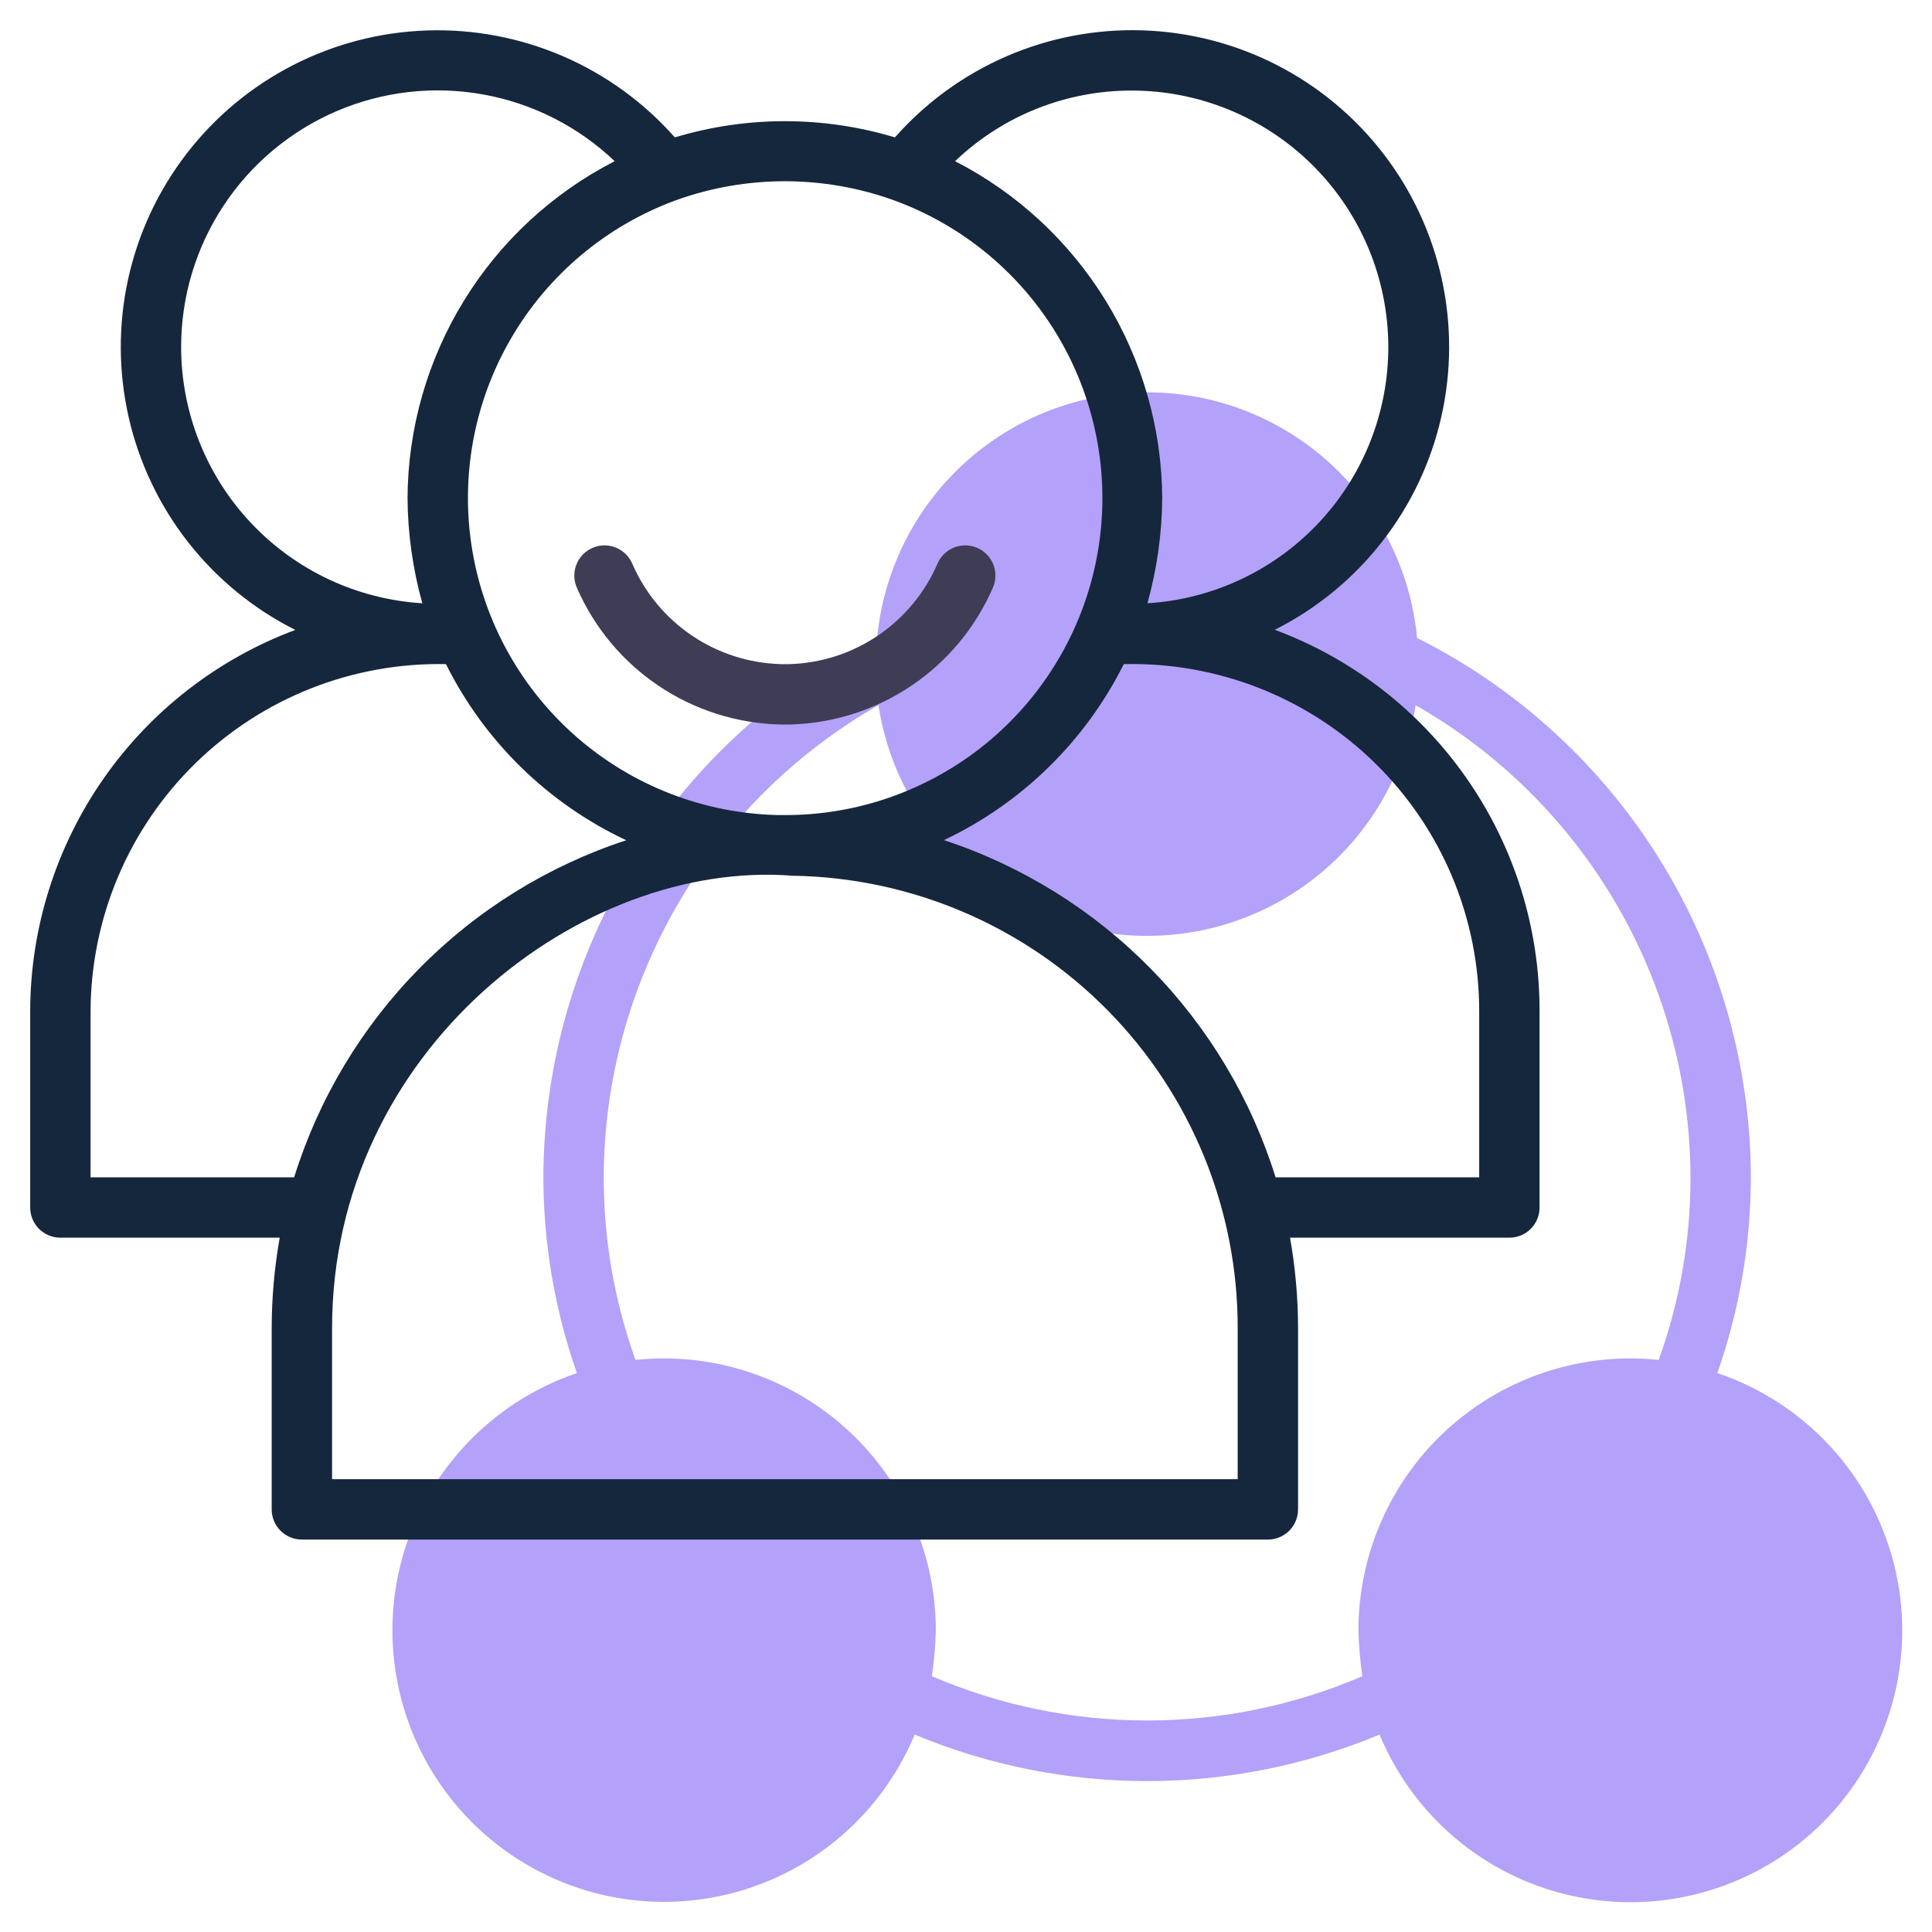 <svg width="96" height="96" viewBox="0 0 96 96" fill="none" xmlns="http://www.w3.org/2000/svg">
<path d="M85.335 68.228C86.431 65.101 86.993 61.813 87 58.5C86.985 52.936 85.427 47.485 82.499 42.753C79.571 38.021 75.388 34.195 70.414 31.7C70.098 28.361 68.548 25.26 66.067 23.003C63.587 20.746 60.353 19.495 57 19.495C53.646 19.495 50.413 20.746 47.932 23.003C45.451 25.26 43.901 28.361 43.585 31.7C38.612 34.195 34.428 38.022 31.5 42.753C28.572 47.485 27.014 52.936 27 58.5C27.006 61.813 27.569 65.102 28.665 68.229C26.528 68.953 24.607 70.2 23.077 71.858C21.547 73.516 20.457 75.531 19.907 77.718C19.356 79.906 19.363 82.197 19.927 84.381C20.491 86.565 21.593 88.573 23.134 90.222C24.674 91.87 26.603 93.105 28.744 93.816C30.885 94.526 33.17 94.688 35.39 94.287C37.61 93.886 39.694 92.934 41.451 91.52C43.209 90.106 44.583 88.273 45.45 86.19C49.109 87.716 53.035 88.501 57 88.501C60.964 88.501 64.89 87.716 68.55 86.19C69.415 88.276 70.789 90.112 72.547 91.53C74.305 92.947 76.391 93.901 78.613 94.303C80.836 94.706 83.123 94.545 85.267 93.834C87.411 93.124 89.342 91.887 90.884 90.237C92.426 88.587 93.529 86.576 94.093 84.389C94.657 82.202 94.663 79.909 94.111 77.719C93.558 75.529 92.466 73.513 90.933 71.855C89.399 70.197 87.475 68.949 85.335 68.228ZM82.422 67.572H82.407C81.939 67.524 81.469 67.5 81 67.5C77.42 67.504 73.989 68.928 71.458 71.459C68.927 73.99 67.504 77.421 67.5 81C67.516 81.767 67.582 82.532 67.696 83.291C64.317 84.742 60.677 85.49 57 85.49C53.322 85.49 49.682 84.742 46.303 83.291C46.418 82.532 46.483 81.767 46.5 81C46.496 77.421 45.072 73.99 42.541 71.459C40.01 68.928 36.579 67.504 33 67.5C32.529 67.5 32.059 67.523 31.591 67.571H31.578C30.529 64.662 29.995 61.592 30 58.5C30.01 53.735 31.277 49.056 33.674 44.937C36.07 40.818 39.511 37.404 43.65 35.04C44.136 38.231 45.75 41.141 48.199 43.244C50.647 45.347 53.768 46.504 56.995 46.504C60.223 46.504 63.343 45.347 65.792 43.244C68.24 41.141 69.854 38.231 70.341 35.04C74.48 37.403 77.923 40.816 80.322 44.935C82.72 49.054 83.989 53.734 84 58.5C84.005 61.593 83.471 64.663 82.422 67.572Z" fill="#B4A1F9"/>
<path d="M31.416 28.005C31.258 27.64 30.961 27.352 30.591 27.205C30.221 27.058 29.808 27.064 29.443 27.222C29.078 27.38 28.79 27.676 28.643 28.046C28.496 28.416 28.502 28.829 28.66 29.195C29.52 31.176 30.929 32.869 32.721 34.075C34.513 35.281 36.612 35.949 38.772 36H39.265C41.418 35.943 43.51 35.273 45.295 34.067C47.08 32.861 48.483 31.171 49.339 29.195C49.497 28.829 49.503 28.416 49.356 28.046C49.209 27.676 48.921 27.38 48.556 27.222C48.191 27.064 47.778 27.058 47.408 27.205C47.038 27.352 46.741 27.64 46.584 28.005C45.96 29.45 44.937 30.688 43.636 31.572C42.334 32.457 40.807 32.952 39.233 33H38.812C37.231 32.96 35.695 32.468 34.384 31.583C33.074 30.698 32.043 29.456 31.416 28.005Z" fill="#3F3D56"/>
<path d="M63.342 31.294C65.414 30.252 67.23 28.764 68.66 26.938C70.091 25.112 71.099 22.992 71.614 20.73C72.129 18.468 72.138 16.12 71.639 13.855C71.141 11.589 70.147 9.462 68.731 7.625C67.314 5.789 65.509 4.288 63.444 3.23C61.379 2.173 59.106 1.585 56.788 1.509C54.47 1.432 52.163 1.869 50.033 2.789C47.904 3.708 46.004 5.087 44.469 6.827C40.903 5.753 37.099 5.753 33.532 6.827C31.997 5.088 30.097 3.71 27.967 2.791C25.837 1.873 23.53 1.436 21.212 1.514C18.894 1.591 16.621 2.18 14.557 3.238C12.493 4.297 10.688 5.798 9.273 7.635C7.857 9.473 6.865 11.6 6.367 13.866C5.87 16.132 5.88 18.479 6.396 20.741C6.912 23.002 7.921 25.122 9.352 26.947C10.783 28.773 12.6 30.259 14.673 31.3C10.81 32.744 7.48 35.331 5.126 38.717C2.772 42.103 1.507 46.126 1.5 50.25V60C1.5 60.398 1.658 60.779 1.939 61.061C2.221 61.342 2.602 61.5 3 61.5H13.899C13.635 62.986 13.502 64.491 13.5 66V75C13.5 75.398 13.658 75.779 13.939 76.061C14.221 76.342 14.602 76.5 15 76.5H63C63.398 76.5 63.779 76.342 64.061 76.061C64.342 75.779 64.5 75.398 64.5 75V66C64.498 64.491 64.365 62.986 64.101 61.5H75C75.398 61.5 75.779 61.342 76.061 61.061C76.342 60.779 76.5 60.398 76.5 60V50.25C76.508 46.124 75.251 42.095 72.898 38.706C70.545 35.316 67.21 32.73 63.342 31.294ZM56.25 4.5C59.562 4.504 62.743 5.798 65.118 8.106C67.494 10.414 68.878 13.556 68.978 16.867C69.077 20.178 67.884 23.398 65.651 25.845C63.418 28.291 60.321 29.773 57.015 29.976C57.49 28.274 57.737 26.517 57.75 24.75C57.729 21.285 56.758 17.892 54.943 14.941C53.129 11.989 50.539 9.591 47.457 8.009C49.825 5.747 52.976 4.49 56.25 4.5ZM44.436 9.959C47.898 11.224 50.806 13.664 52.655 16.854C54.503 20.043 55.174 23.779 54.551 27.413C53.929 31.046 52.051 34.345 49.246 36.737C46.441 39.128 42.886 40.46 39.2 40.5C38.982 40.5 38.883 40.5 38.631 40.5C34.965 40.412 31.445 39.048 28.677 36.644C25.909 34.239 24.066 30.945 23.465 27.328C22.864 23.711 23.543 19.998 25.386 16.827C27.228 13.657 30.118 11.229 33.558 9.96C37.072 8.688 40.921 8.688 44.436 9.959ZM9 17.25C8.998 14.754 9.729 12.312 11.102 10.228C12.475 8.144 14.43 6.508 16.724 5.524C19.017 4.54 21.549 4.251 24.006 4.693C26.463 5.134 28.736 6.287 30.543 8.009C27.459 9.59 24.869 11.987 23.054 14.939C21.239 17.891 20.269 21.285 20.25 24.75C20.263 26.517 20.511 28.274 20.985 29.976C17.743 29.778 14.699 28.351 12.472 25.986C10.246 23.622 9.004 20.498 9 17.25ZM4.5 50.25C4.507 47.952 4.972 45.679 5.867 43.562C6.762 41.446 8.07 39.529 9.714 37.923C11.358 36.318 13.305 35.055 15.441 34.21C17.578 33.365 19.862 32.953 22.16 33C24.075 36.843 27.231 39.926 31.117 41.751C27.231 43.025 23.705 45.21 20.835 48.123C17.964 51.037 15.832 54.595 14.616 58.5H4.5V50.25ZM61.5 73.5H16.5V66C16.5 52.169 28.896 42.687 39.384 43.515C45.286 43.603 50.916 46.011 55.056 50.22C59.195 54.428 61.51 60.097 61.5 66V73.5ZM73.5 58.5H63.383C62.167 54.597 60.039 51.041 57.173 48.127C54.307 45.213 50.787 43.025 46.905 41.745C50.777 39.91 53.923 36.831 55.84 33C58.14 32.944 60.428 33.349 62.569 34.19C64.711 35.032 66.662 36.294 68.307 37.902C69.953 39.509 71.26 41.43 72.152 43.551C73.044 45.672 73.502 47.949 73.5 50.25V58.5Z" fill="#15273C"/>
</svg>
